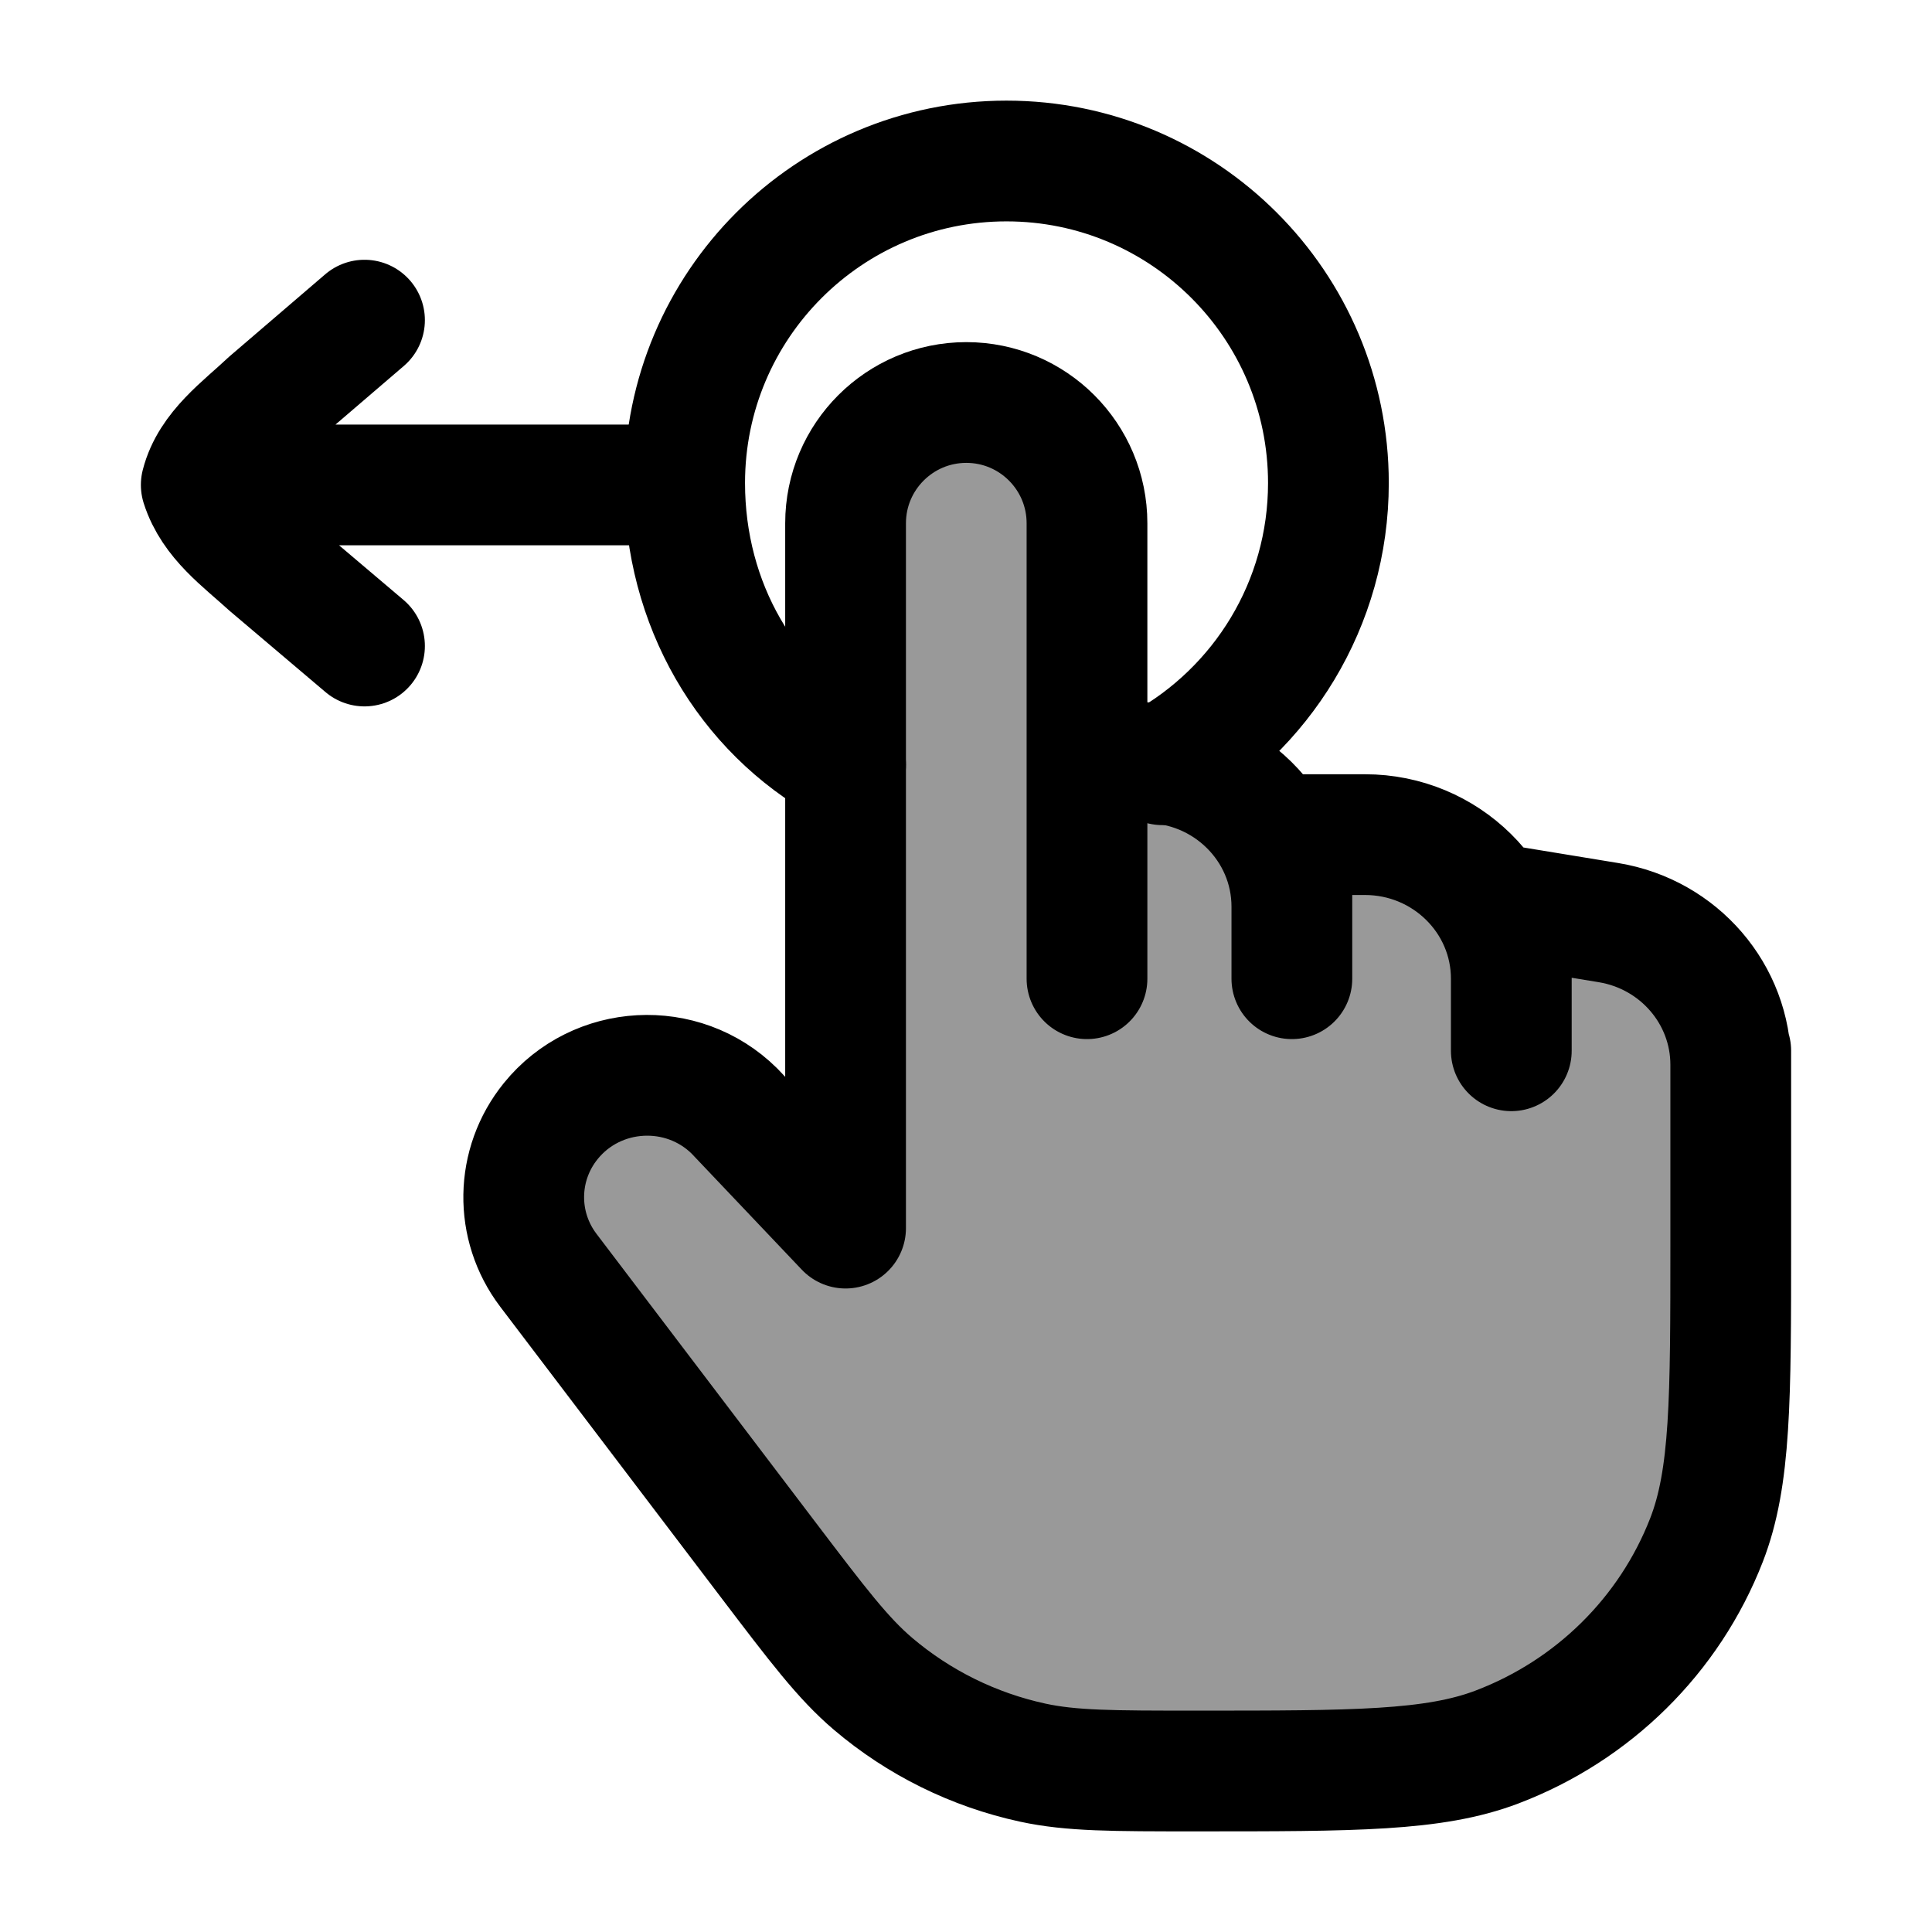 <svg width="24" height="24" viewBox="0 0 24 24" fill="none" xmlns="http://www.w3.org/2000/svg">
    <path opacity="0.4" d="M9.542 19.375L6.812 15.78C6.393 15.228 6.405 14.465 6.842 13.926C7.412 13.222 8.477 13.163 9.123 13.801L10.595 15.256V6.342C10.595 5.601 11.205 5 11.958 5C12.711 5 13.321 5.601 13.321 6.342V9.921L13.846 9.663C14.099 9.538 14.381 9.458 14.655 9.523C15.454 9.711 16.048 10.419 16.048 11.263C16.048 10.769 16.454 10.368 16.956 10.368C17.96 10.368 18.774 11.17 18.774 12.158C18.774 11.69 19.201 11.333 19.67 11.41L19.981 11.461C20.858 11.605 21.5 12.352 21.5 13.226V15.439C21.5 17.383 21.5 18.355 21.199 19.13C20.739 20.313 19.792 21.248 18.594 21.703C17.81 22 16.826 22 14.857 22C13.824 22 13.308 22 12.828 21.896C12.095 21.736 11.413 21.4 10.844 20.916C10.472 20.599 10.162 20.191 9.542 19.375Z" fill="currentColor"/>
    <path d="M21.5 13.053V13.226M21.5 13.226C21.5 12.352 20.858 11.605 19.981 11.461L18.774 11.263V12.158M21.5 13.226V15.439C21.5 17.383 21.5 18.355 21.199 19.13C20.739 20.313 19.792 21.248 18.594 21.703C17.81 22 16.826 22 14.857 22C13.824 22 13.308 22 12.828 21.896C12.095 21.737 11.413 21.4 10.844 20.916C10.472 20.599 10.162 20.191 9.542 19.375L6.812 15.78C6.393 15.228 6.405 14.465 6.842 13.926C7.412 13.222 8.477 13.163 9.123 13.801L10.504 15.256V6.5C10.504 5.672 11.176 5 12.004 5C12.832 5 13.503 5.672 13.503 6.5V9.474M18.774 12.158C18.774 11.17 17.96 10.368 16.956 10.368H16.048V11.263M18.774 12.158V13.053M13.503 9.474H14.23C15.234 9.474 16.048 10.275 16.048 11.263M13.503 9.474V12.158M16.048 11.263V12.158" stroke="currentColor" stroke-width="1.5" stroke-linecap="round" stroke-linejoin="round"/>
    <path d="M10.504 9.5C9.275 8.818 8.505 7.506 8.505 6C8.505 3.791 10.295 2 12.503 2C14.711 2 16.502 3.791 16.502 6C16.502 7.506 15.67 8.818 14.441 9.5" stroke="currentColor" stroke-width="1.5" stroke-linecap="round"/>
    <path d="M8.218 6.024H2.5M2.5 6.024C2.639 6.459 3.017 6.723 3.341 7.019L4.528 8.025M2.5 6.024C2.613 5.581 3.025 5.294 3.341 4.995L4.528 3.977" stroke="currentColor" stroke-width="1.5" stroke-linecap="round" stroke-linejoin="round"/>
</svg>
